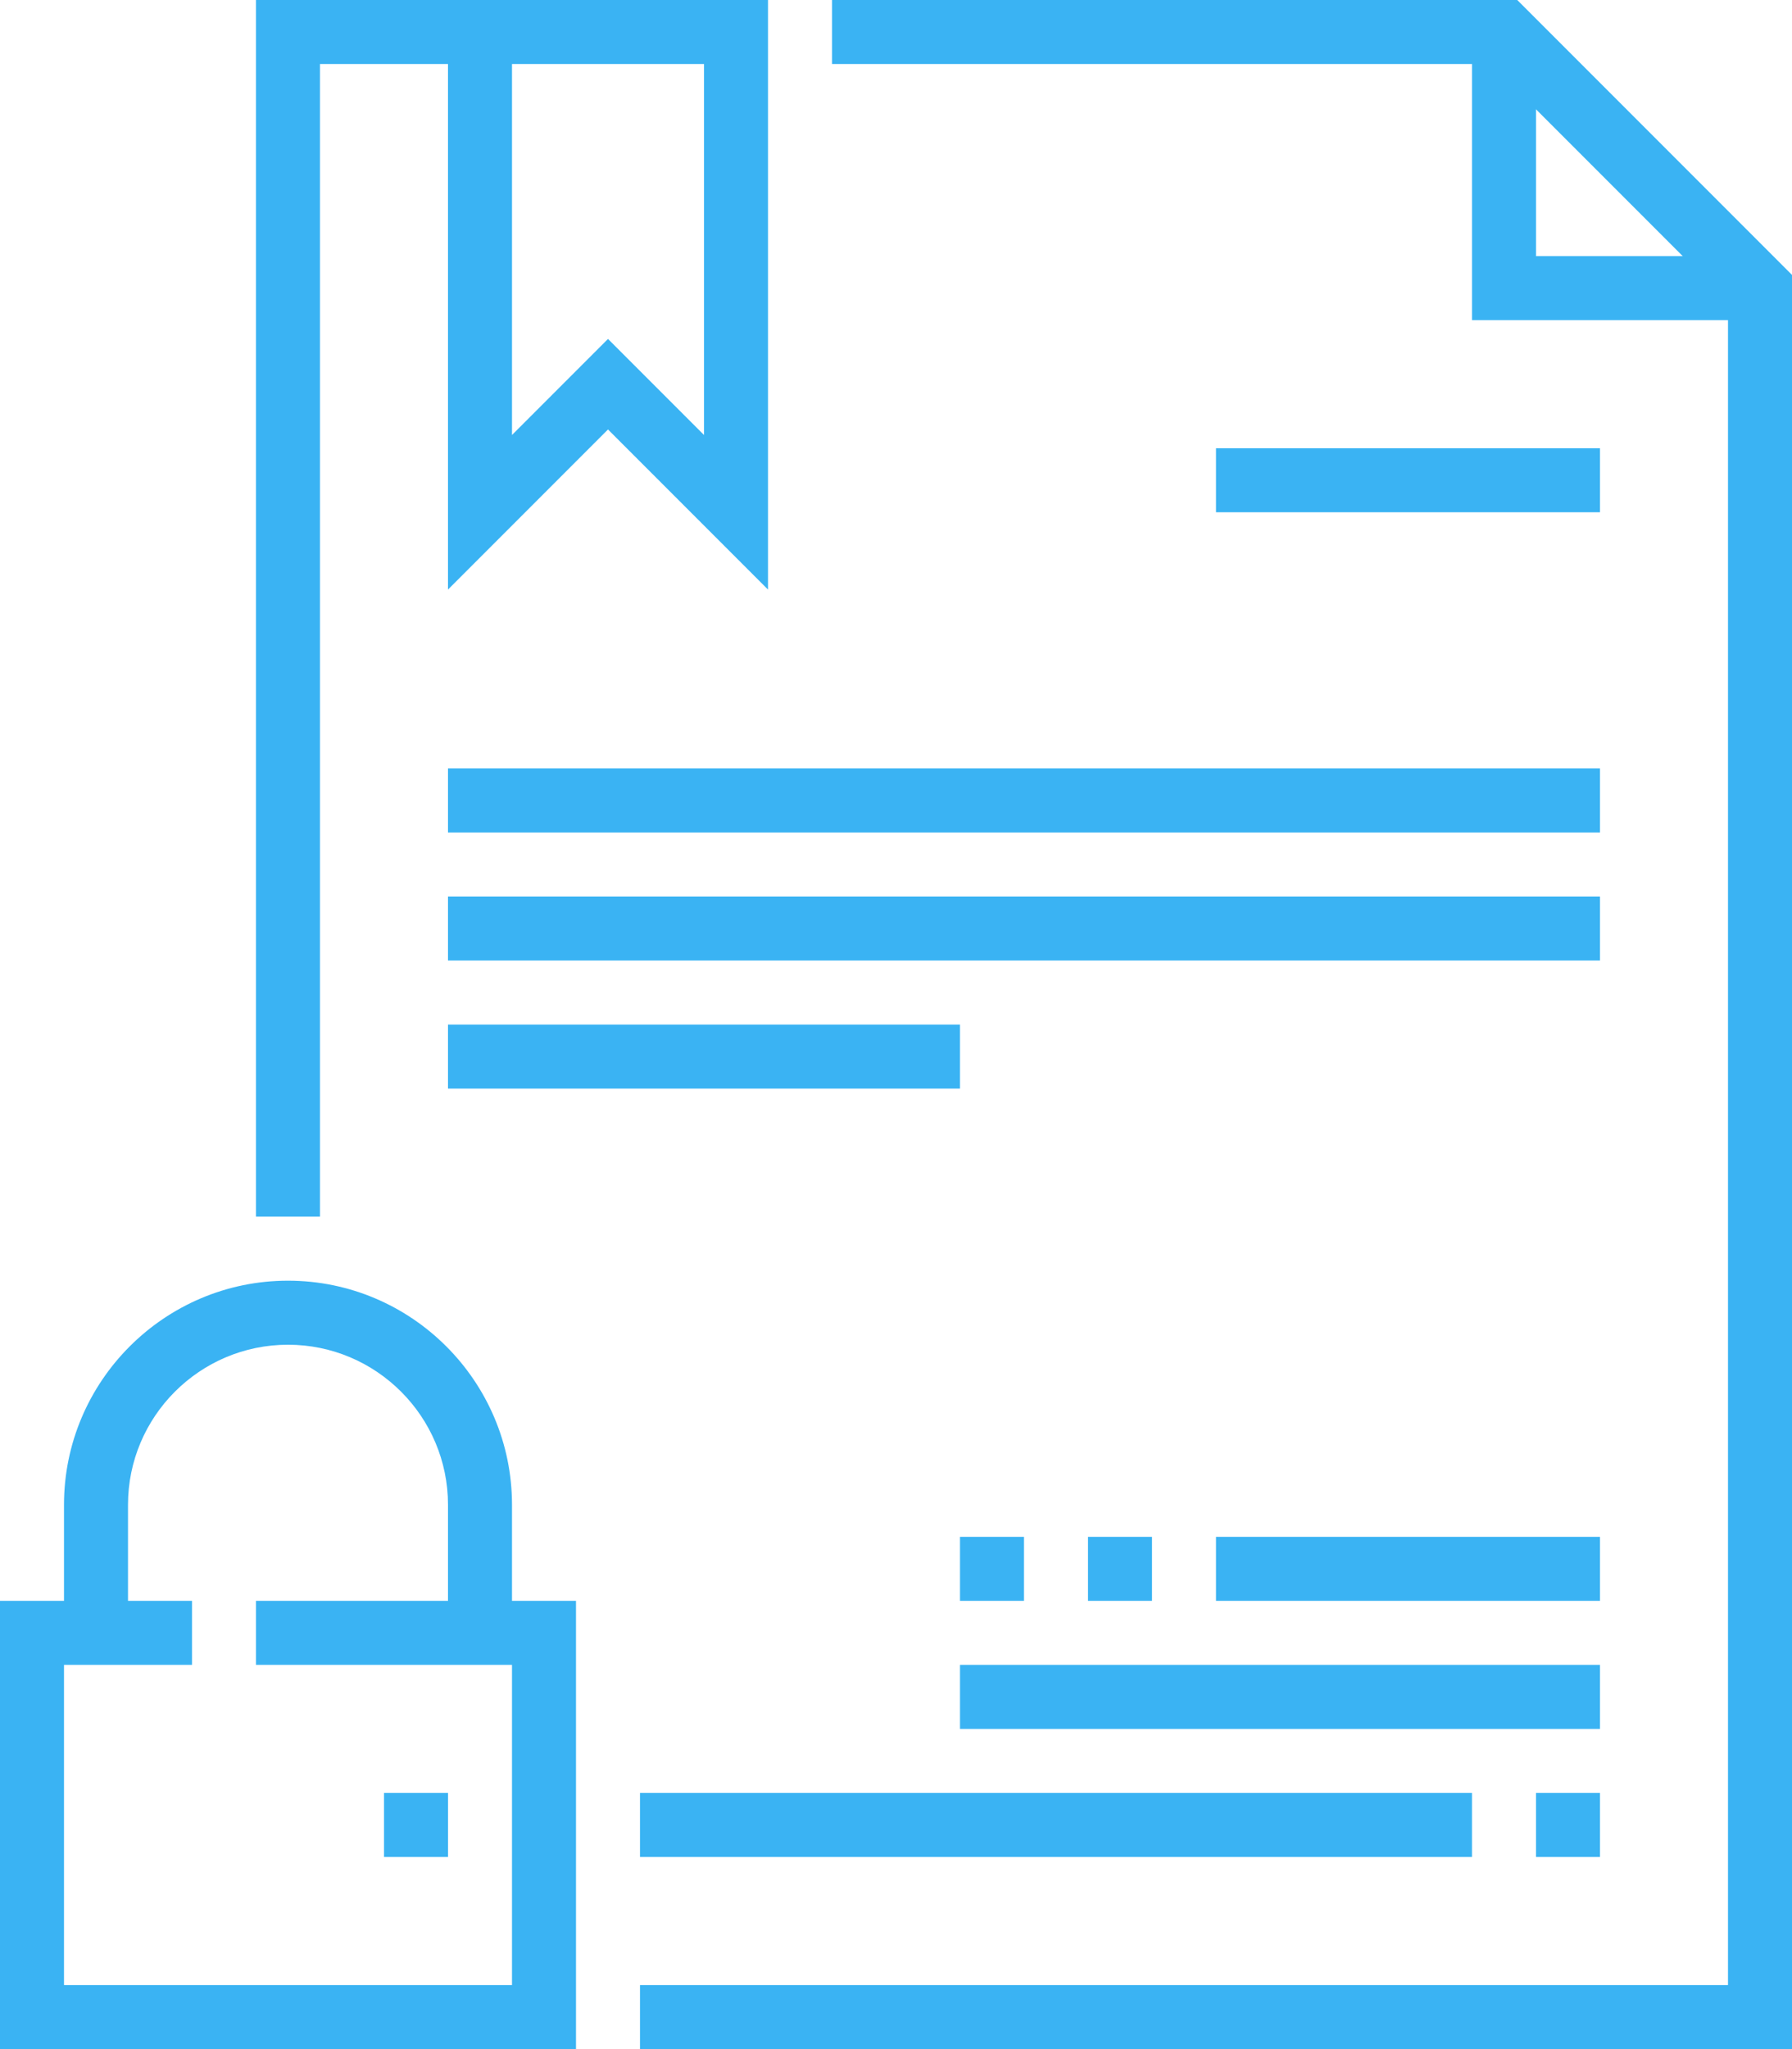 <svg width="56" height="64" xmlns="http://www.w3.org/2000/svg"><title>background</title><path fill="none" d="M-1-1h582v402H-1z"/><title>Layer 1</title><path fill="#3ab3f3" d="M10 38H8V0h7v2h-5zm46 26H20v-2h34V9.414L46.586 2H26V0h21.414L56 8.586zm-38 0H0V50h6v2H2v10h14V52H8v-2h10z"/><path fill="#3ab3f3" d="M16 51h-2v-4c0-2.757-2.243-5-5-5s-5 2.243-5 5v4H2v-4c0-3.859 3.141-7 7-7s7 3.141 7 7v4zm8-32.586l-5-5-5 5V0h10v18.414zm-5-7.828l3 3V2h-6v11.586l3-3zM30 52h20v2H30zm-10 4h26v2H20zm14-8h2v2h-2zm-4 0h2v2h-2zm8 0h12v2H38zm10 8h2v2h-2zm7-46h-9V1h2v7h7zM14 32h16v2H14zm0-4h36v2H14zm0-4h36v2H14zm24-10h12v2H38zM12 56h2v2h-2z"/></svg>